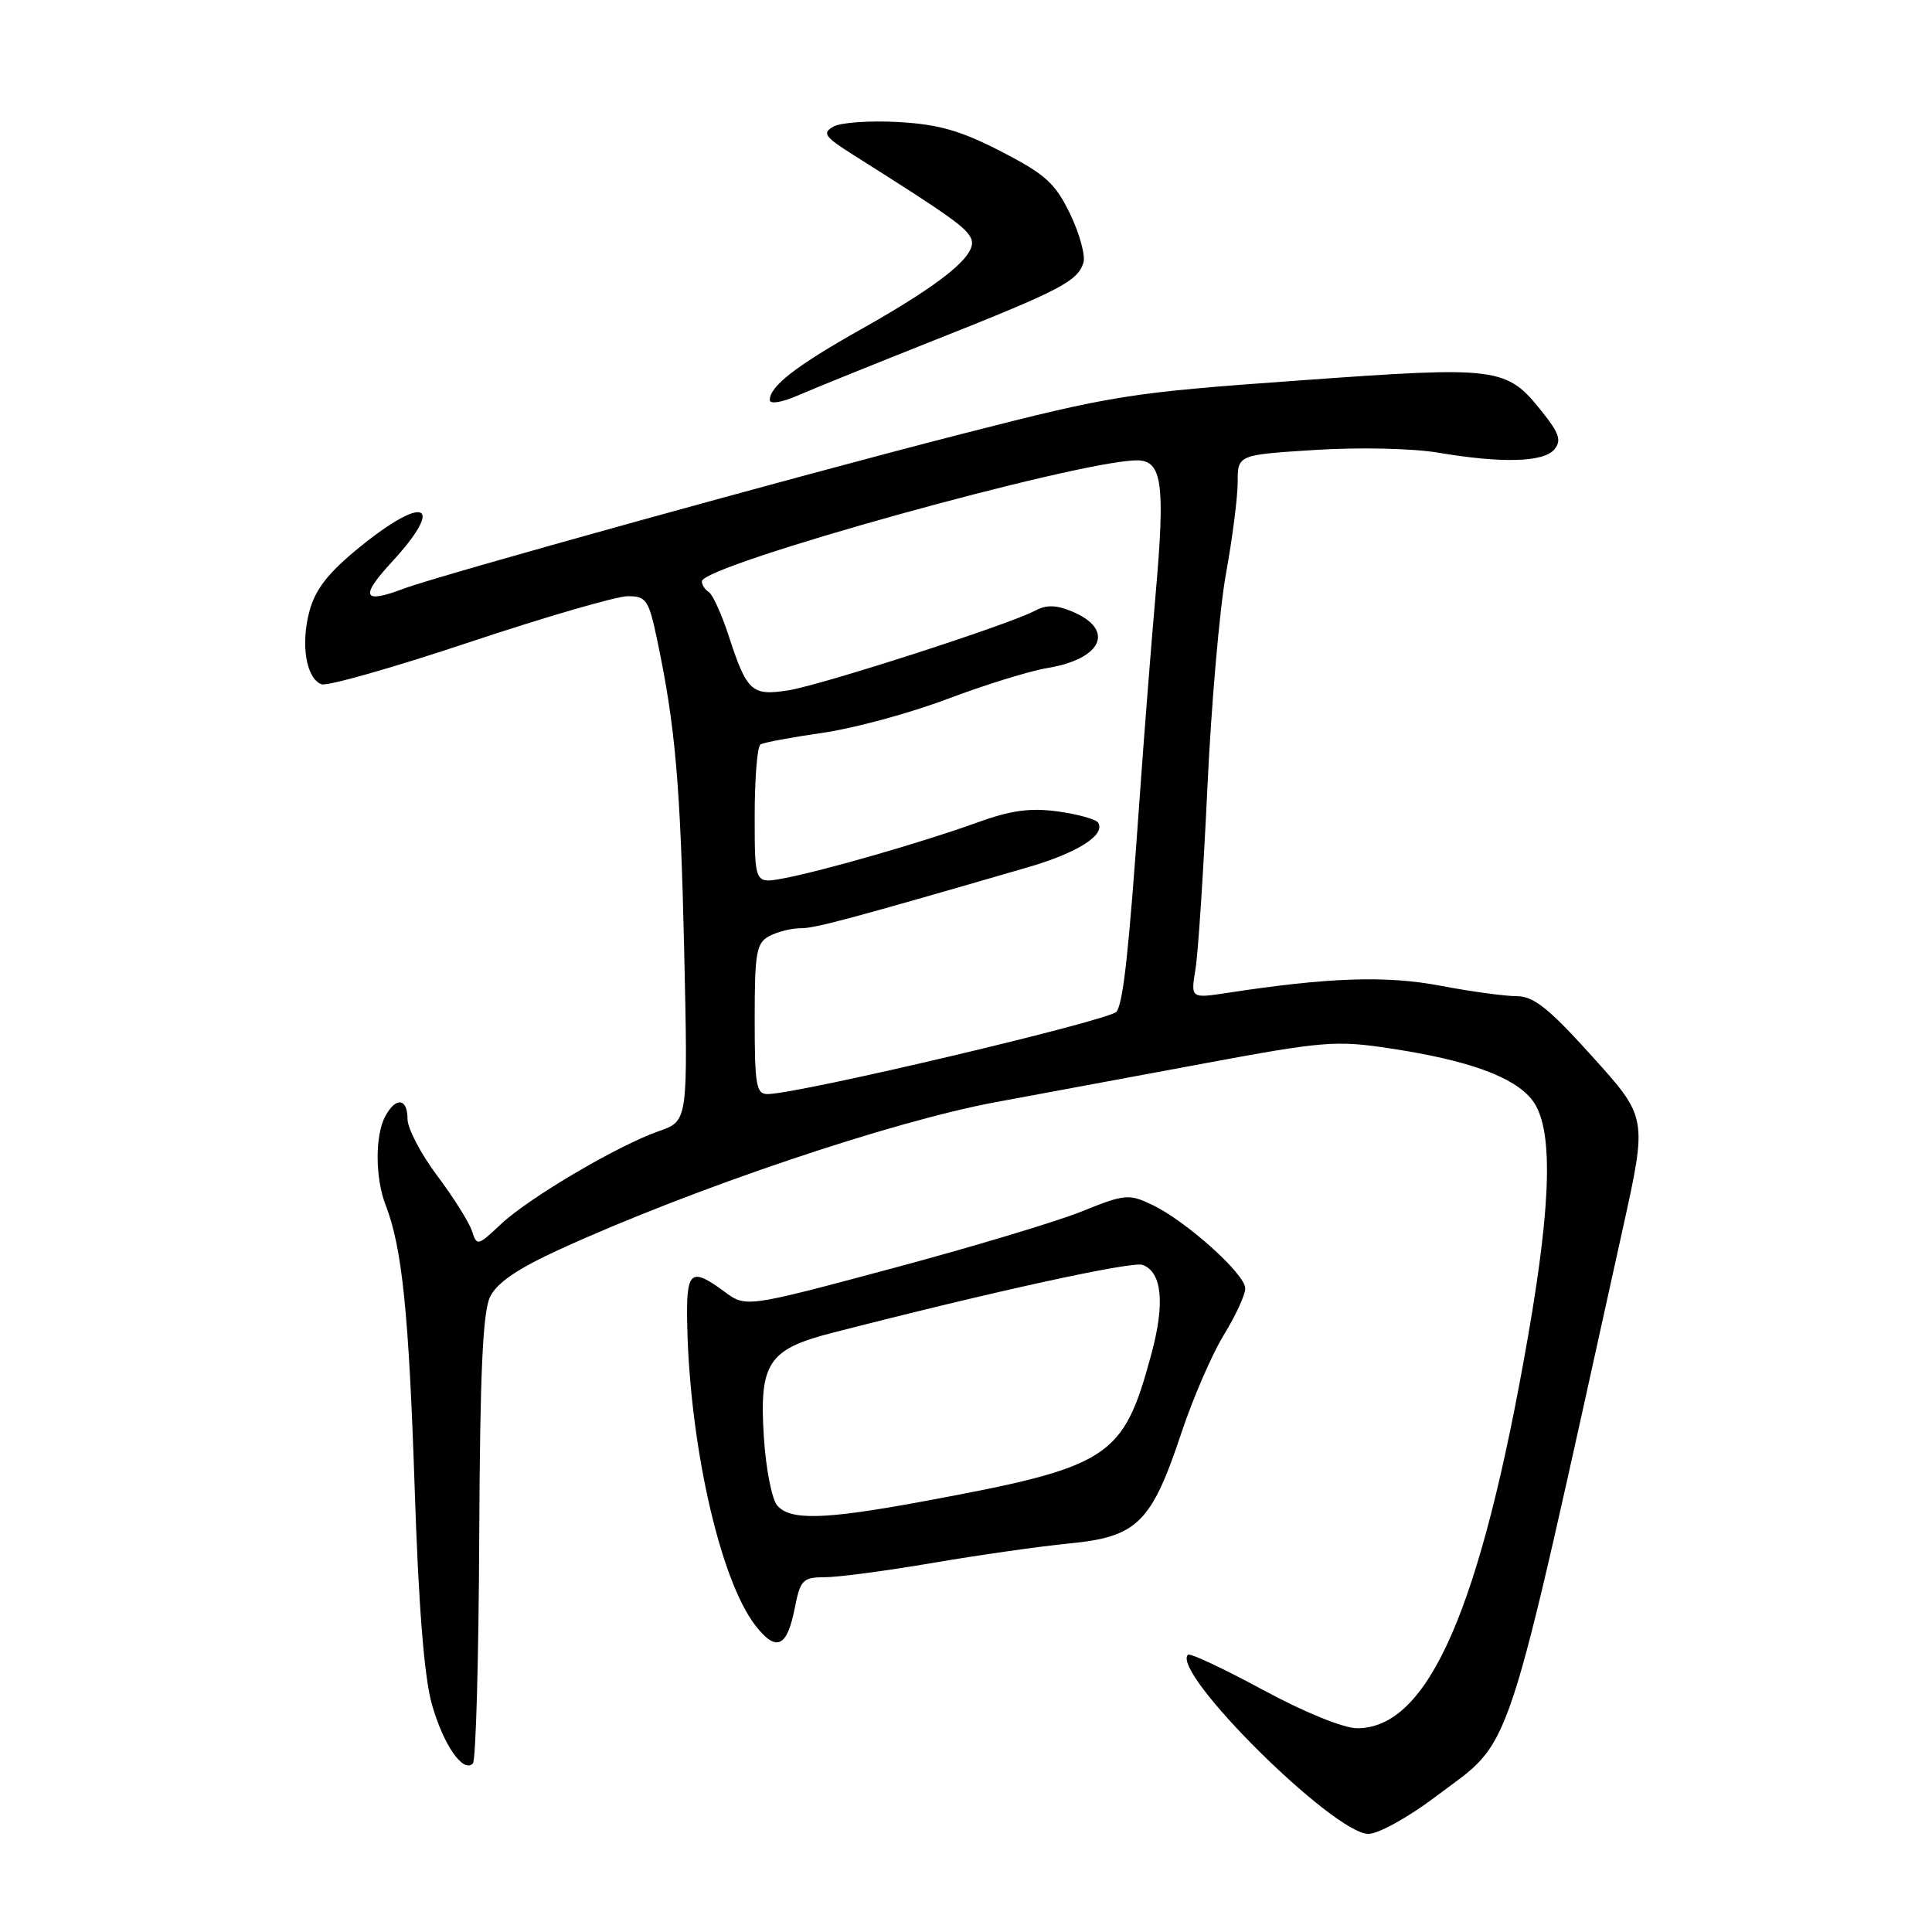 <?xml version="1.0" encoding="UTF-8" standalone="no"?>
<!DOCTYPE svg PUBLIC "-//W3C//DTD SVG 1.1//EN" "http://www.w3.org/Graphics/SVG/1.1/DTD/svg11.dtd" >
<svg xmlns="http://www.w3.org/2000/svg" xmlns:xlink="http://www.w3.org/1999/xlink" version="1.1" viewBox="0 0 256 256">
 <g >
 <path fill="currentColor"
d=" M 190.17 238.11 C 200.73 230.11 198.99 235.37 215.03 162.79 C 218.28 148.08 218.28 148.08 211.03 140.04 C 205.25 133.62 203.22 132.00 200.98 132.00 C 199.44 132.00 194.87 131.38 190.84 130.61 C 183.66 129.25 176.02 129.51 162.64 131.56 C 157.77 132.30 157.77 132.30 158.41 128.40 C 158.76 126.26 159.46 115.50 159.98 104.50 C 160.49 93.50 161.60 80.67 162.45 76.00 C 163.30 71.33 164.00 65.87 164.00 63.89 C 164.00 60.27 164.00 60.27 174.25 59.62 C 180.00 59.25 187.14 59.41 190.50 59.97 C 198.99 61.41 204.54 61.26 205.96 59.55 C 206.93 58.38 206.62 57.42 204.35 54.58 C 199.60 48.62 198.67 48.50 172.20 50.41 C 149.58 52.03 147.61 52.34 127.52 57.48 C 105.65 63.07 58.05 76.27 53.49 78.00 C 48.10 80.05 47.65 79.10 51.87 74.52 C 59.07 66.71 56.34 65.43 47.62 72.53 C 43.48 75.90 41.79 78.07 41.00 80.99 C 39.82 85.38 40.56 89.89 42.60 90.67 C 43.33 90.96 52.16 88.45 62.22 85.09 C 72.27 81.74 81.71 79.00 83.18 79.00 C 85.63 79.00 85.96 79.48 87.07 84.75 C 89.50 96.29 90.16 103.94 90.66 126.02 C 91.16 148.54 91.16 148.54 87.33 149.87 C 81.90 151.76 70.07 158.72 66.35 162.23 C 63.31 165.10 63.18 165.13 62.54 163.12 C 62.17 161.97 60.10 158.68 57.94 155.80 C 55.77 152.91 54.00 149.53 54.00 148.28 C 54.00 145.49 52.44 145.31 51.04 147.93 C 49.68 150.46 49.71 156.14 51.10 159.68 C 53.28 165.30 54.17 173.94 54.94 197.00 C 55.46 212.88 56.21 222.23 57.23 225.84 C 58.77 231.24 61.36 234.97 62.66 233.67 C 63.05 233.29 63.43 219.81 63.50 203.73 C 63.60 181.97 63.97 173.82 64.94 171.83 C 65.86 169.96 68.60 168.09 74.21 165.53 C 91.77 157.50 118.23 148.57 132.00 146.03 C 137.78 144.96 150.15 142.66 159.50 140.92 C 175.33 137.97 177.03 137.83 184.20 138.92 C 194.58 140.49 200.60 142.68 203.00 145.73 C 205.80 149.28 205.64 158.88 202.48 177.03 C 196.21 213.13 189.29 229.00 179.84 229.00 C 178.02 229.00 172.86 226.90 167.31 223.90 C 162.12 221.09 157.66 219.00 157.41 219.26 C 155.11 221.56 176.72 243.00 181.33 243.00 C 182.63 243.00 186.61 240.80 190.17 238.11 Z  M 105.29 213.17 C 106.05 209.32 106.36 209.00 109.31 208.99 C 111.06 208.99 117.45 208.14 123.50 207.11 C 129.55 206.07 137.76 204.90 141.75 204.51 C 150.72 203.63 152.58 201.78 156.57 189.78 C 158.09 185.23 160.60 179.43 162.16 176.89 C 163.72 174.35 165.00 171.58 165.00 170.72 C 165.00 168.82 157.16 161.78 152.66 159.64 C 149.56 158.17 149.03 158.22 143.32 160.53 C 139.99 161.87 128.62 165.29 118.06 168.11 C 98.84 173.26 98.84 173.26 95.96 171.13 C 91.69 167.97 91.00 168.42 91.04 174.25 C 91.18 190.61 95.31 209.31 100.15 215.46 C 102.86 218.91 104.28 218.28 105.29 213.17 Z  M 124.16 44.94 C 140.47 38.47 142.78 37.27 143.56 34.81 C 143.85 33.88 143.06 30.98 141.80 28.36 C 139.83 24.28 138.53 23.10 132.67 20.08 C 127.30 17.31 124.38 16.47 119.02 16.17 C 115.27 15.96 111.41 16.23 110.44 16.77 C 108.91 17.63 109.25 18.12 113.09 20.54 C 125.98 28.67 128.15 30.22 128.71 31.69 C 129.51 33.78 124.93 37.53 114.04 43.66 C 105.46 48.49 102.00 51.18 102.00 53.01 C 102.00 53.59 103.63 53.32 105.75 52.39 C 107.81 51.49 116.10 48.14 124.16 44.94 Z  M 100.00 135.04 C 100.00 126.21 100.22 124.95 101.93 124.04 C 103.00 123.47 104.85 123.00 106.06 123.00 C 108.02 123.00 112.40 121.83 136.19 114.92 C 142.77 113.01 146.51 110.64 145.51 109.01 C 145.23 108.56 142.83 107.89 140.17 107.52 C 136.49 107.02 133.94 107.37 129.42 109.01 C 122.33 111.58 108.95 115.43 103.75 116.40 C 100.00 117.09 100.00 117.09 100.00 108.10 C 100.00 103.16 100.34 98.91 100.77 98.64 C 101.19 98.38 104.90 97.69 109.02 97.10 C 113.13 96.51 120.55 94.50 125.50 92.63 C 130.45 90.76 136.42 88.91 138.77 88.52 C 146.11 87.31 147.80 83.40 142.02 81.01 C 139.93 80.14 138.64 80.12 137.13 80.93 C 133.71 82.76 108.79 90.80 104.42 91.48 C 99.61 92.23 98.96 91.64 96.56 84.26 C 95.62 81.38 94.43 78.77 93.92 78.45 C 93.42 78.14 93.00 77.50 93.00 77.03 C 93.00 74.89 142.95 61.00 150.66 61.00 C 153.99 61.00 154.42 64.08 153.12 78.80 C 152.51 85.78 151.55 98.03 150.99 106.00 C 149.58 126.00 148.87 132.59 147.97 134.04 C 147.29 135.15 106.11 144.89 101.75 144.97 C 100.20 145.00 100.00 143.87 100.00 135.04 Z  M 102.97 199.46 C 102.27 198.62 101.48 194.58 101.22 190.49 C 100.58 180.63 101.77 178.80 110.19 176.63 C 131.52 171.14 150.05 167.08 151.42 167.61 C 153.98 168.59 154.38 172.70 152.56 179.43 C 148.80 193.31 147.17 194.35 122.00 199.00 C 109.15 201.37 104.64 201.48 102.97 199.46 Z "/>
</g>
</svg>